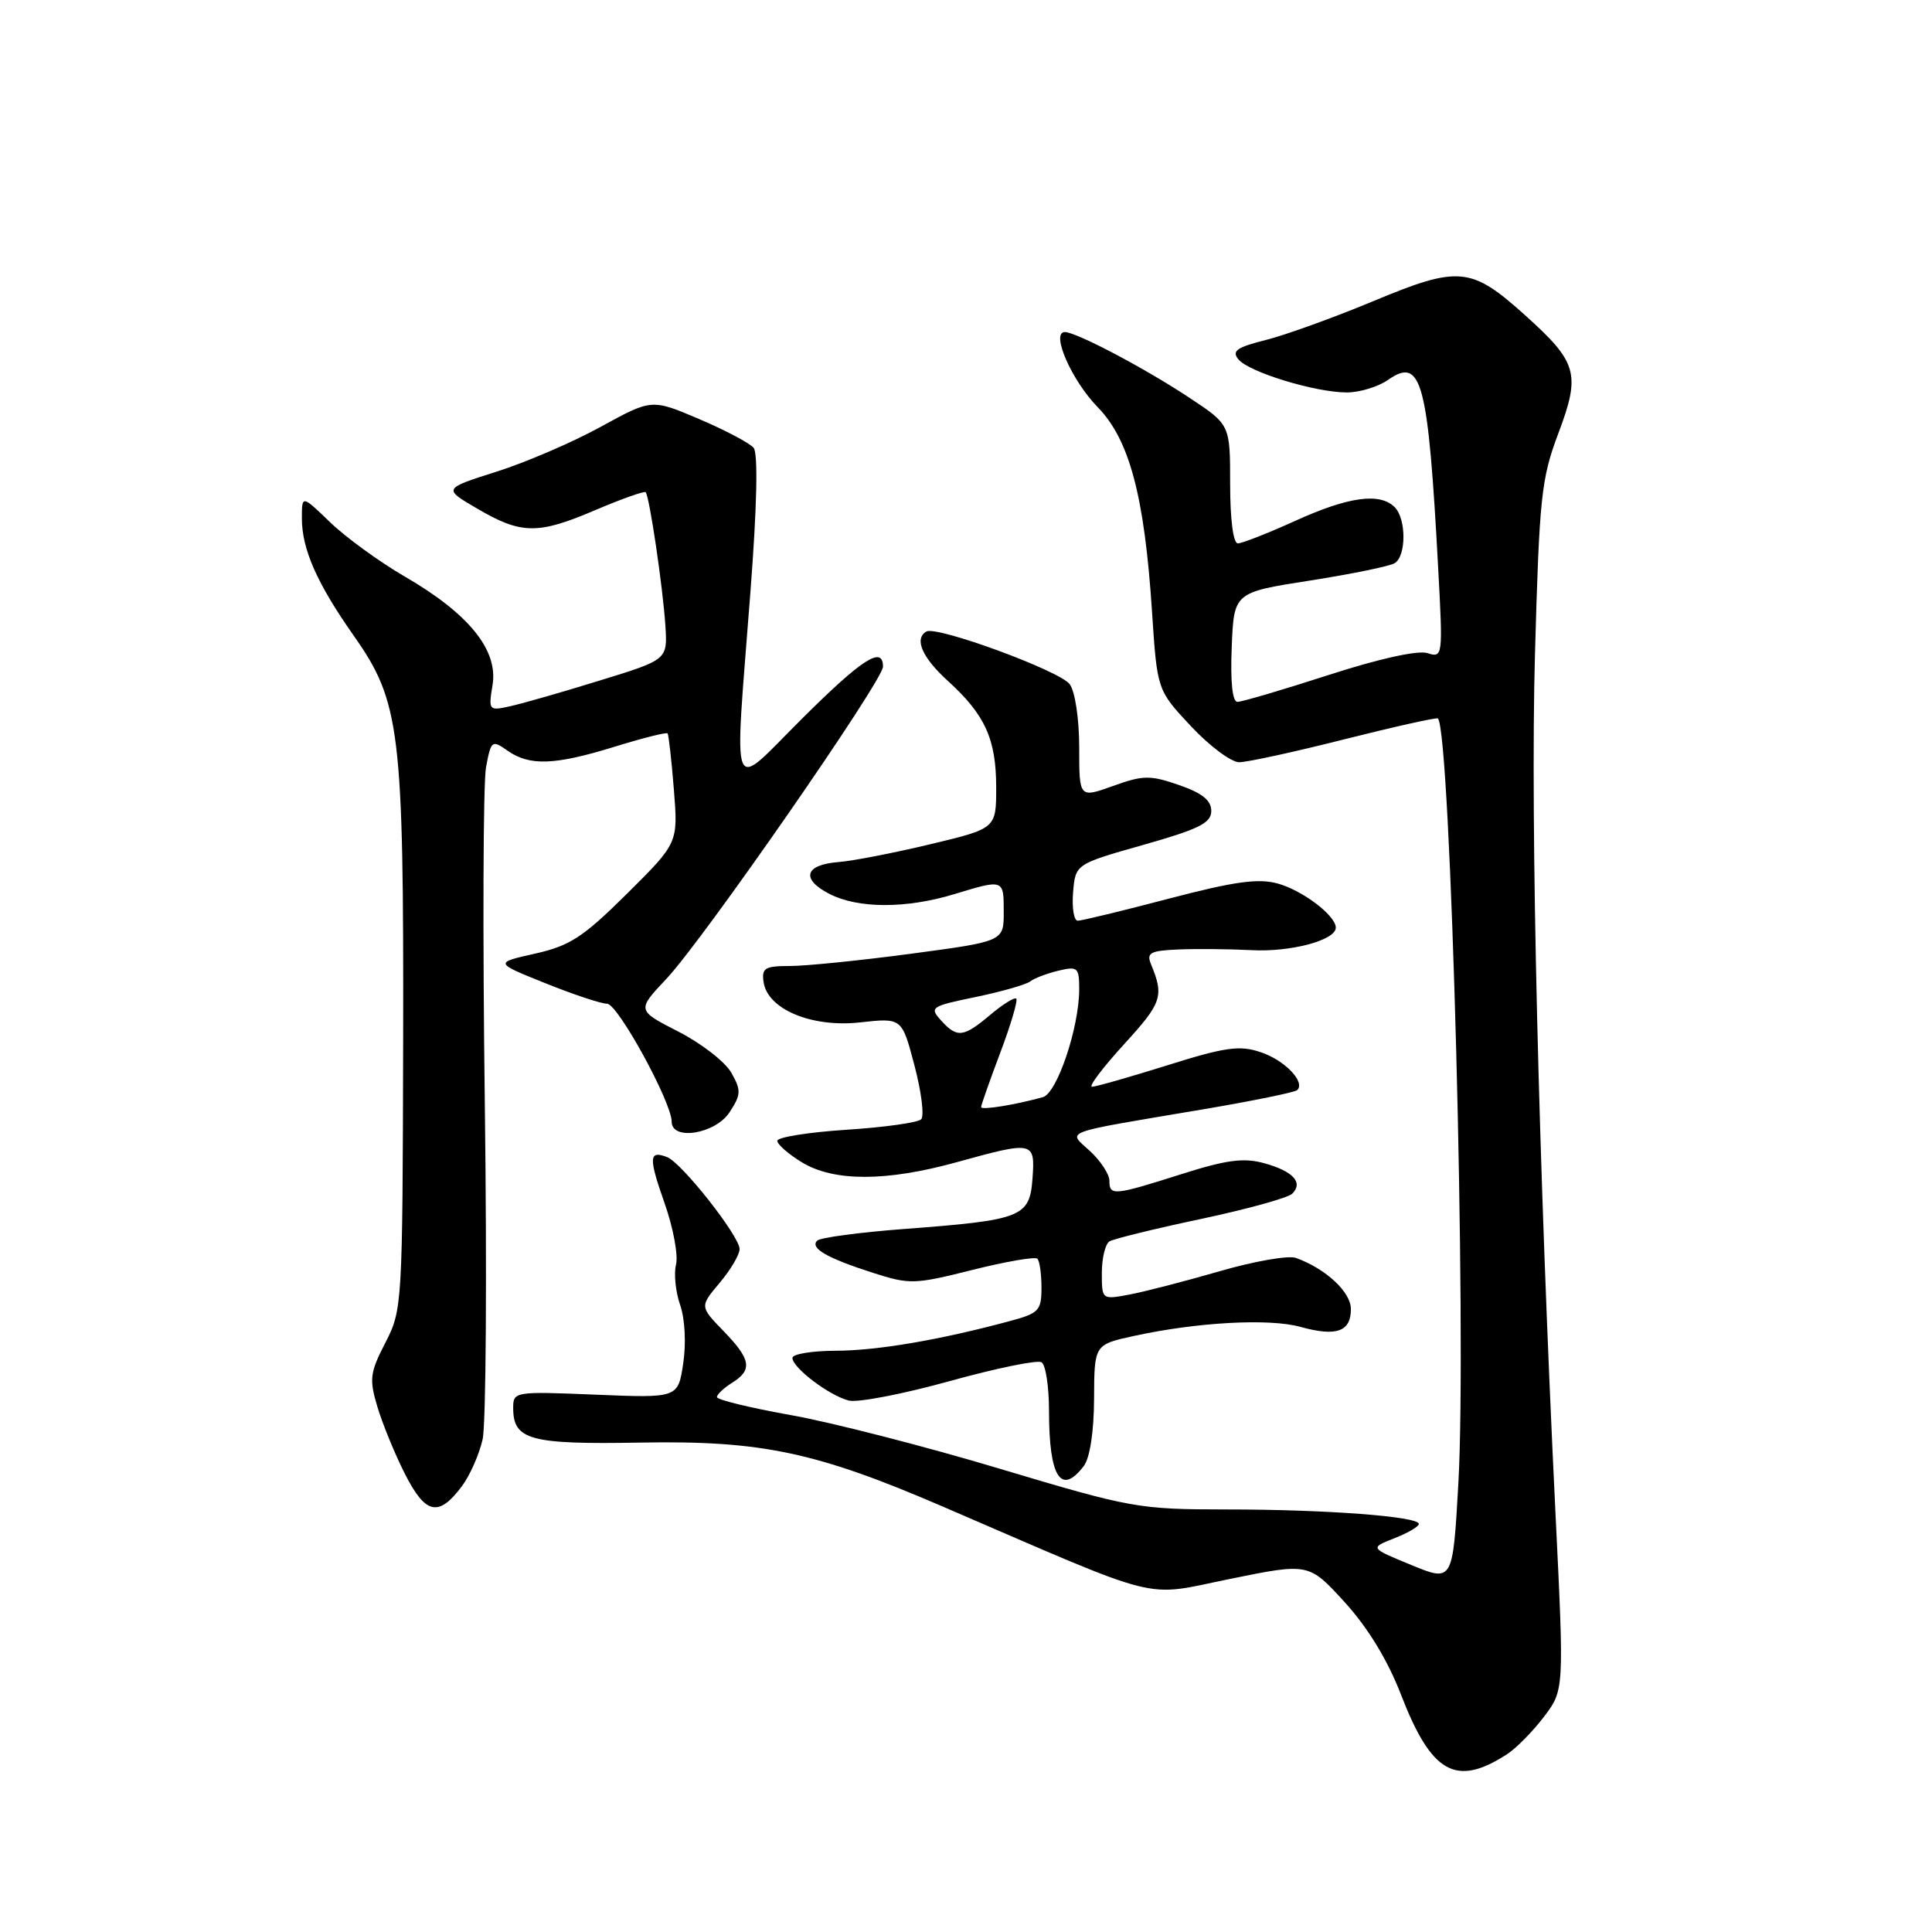 <?xml version="1.0" encoding="UTF-8" standalone="no"?>
<!DOCTYPE svg PUBLIC "-//W3C//DTD SVG 1.1//EN" "http://www.w3.org/Graphics/SVG/1.1/DTD/svg11.dtd" >
<svg xmlns="http://www.w3.org/2000/svg" xmlns:xlink="http://www.w3.org/1999/xlink" version="1.1" viewBox="0 0 256 256">
 <g >
 <path fill="currentColor"
d=" M 199.68 232.45 C 200.88 231.68 203.08 229.45 204.56 227.51 C 207.26 223.97 207.26 223.97 206.12 200.74 C 203.86 154.38 202.77 109.02 203.39 86.75 C 203.97 65.90 204.22 63.45 206.47 57.47 C 209.47 49.52 209.05 48.03 202.06 41.75 C 194.93 35.33 193.29 35.18 181.98 39.90 C 176.77 42.07 170.35 44.39 167.73 45.05 C 163.86 46.02 163.18 46.51 164.10 47.62 C 165.51 49.32 174.29 52.00 178.46 52.00 C 180.16 52.00 182.62 51.25 183.92 50.34 C 188.38 47.22 189.23 50.42 190.57 75.35 C 191.20 87.03 191.18 87.19 189.13 86.54 C 187.87 86.14 182.72 87.28 176.05 89.44 C 169.99 91.40 164.56 93.00 163.97 93.00 C 163.30 93.00 163.02 90.38 163.21 85.75 C 163.50 78.50 163.50 78.50 173.56 76.93 C 179.09 76.06 184.15 75.03 184.81 74.62 C 186.35 73.66 186.35 68.75 184.80 67.20 C 182.84 65.24 178.69 65.81 171.66 69.00 C 168.02 70.65 164.58 72.00 164.02 72.00 C 163.41 72.00 163.00 68.83 163.00 64.14 C 163.00 56.28 163.00 56.28 157.67 52.75 C 151.81 48.85 142.61 44.00 141.10 44.00 C 139.19 44.00 141.99 50.41 145.44 53.94 C 149.66 58.26 151.65 65.74 152.65 81.06 C 153.33 91.44 153.33 91.44 157.80 96.22 C 160.26 98.85 163.14 101.00 164.20 101.00 C 165.25 101.00 171.55 99.63 178.18 97.95 C 184.81 96.28 190.37 95.04 190.53 95.20 C 192.24 96.95 194.37 176.62 193.24 196.57 C 192.50 209.63 192.50 209.63 187.00 207.37 C 181.50 205.11 181.50 205.11 184.75 203.83 C 186.54 203.13 188.00 202.28 188.00 201.93 C 188.00 200.94 175.73 200.01 162.49 200.01 C 150.86 200.00 149.89 199.83 132.49 194.62 C 122.59 191.65 110.11 188.45 104.75 187.50 C 99.39 186.54 95.00 185.48 95.00 185.12 C 95.00 184.77 95.90 183.92 97.00 183.23 C 99.75 181.52 99.52 180.13 95.86 176.36 C 92.72 173.12 92.72 173.12 95.36 169.98 C 96.81 168.26 98.00 166.25 98.00 165.51 C 98.00 163.80 90.33 154.06 88.39 153.32 C 85.97 152.39 85.92 153.35 88.08 159.49 C 89.21 162.70 89.88 166.33 89.58 167.55 C 89.27 168.77 89.52 171.18 90.12 172.91 C 90.76 174.74 90.93 177.99 90.53 180.66 C 89.84 185.25 89.84 185.25 78.92 184.80 C 68.20 184.36 68.00 184.39 68.00 186.55 C 68.00 190.81 70.20 191.41 84.84 191.15 C 100.91 190.86 108.17 192.40 125.00 199.66 C 154.65 212.45 151.25 211.60 162.96 209.22 C 173.42 207.09 173.42 207.09 178.17 212.29 C 181.25 215.67 183.86 219.96 185.62 224.50 C 189.67 235.00 192.91 236.83 199.68 232.45 Z  M 61.21 196.92 C 62.27 195.51 63.50 192.71 63.95 190.72 C 64.40 188.73 64.53 168.71 64.24 146.23 C 63.95 123.76 64.02 103.71 64.40 101.67 C 65.07 98.09 65.18 98.01 67.27 99.48 C 70.19 101.52 73.51 101.40 81.49 98.93 C 85.18 97.79 88.31 97.00 88.46 97.18 C 88.60 97.36 88.98 100.69 89.29 104.60 C 89.86 111.69 89.86 111.69 83.08 118.42 C 77.27 124.18 75.53 125.32 70.90 126.36 C 65.50 127.57 65.50 127.57 72.26 130.28 C 75.98 131.78 79.66 133.00 80.44 133.00 C 81.86 133.00 89.00 146.05 89.00 148.63 C 89.00 151.20 94.78 150.26 96.67 147.38 C 98.20 145.04 98.23 144.49 96.91 142.15 C 96.10 140.71 92.95 138.26 89.90 136.70 C 84.37 133.87 84.37 133.87 88.31 129.69 C 93.16 124.55 117.00 90.19 117.00 88.34 C 117.00 85.52 114.26 87.28 106.27 95.23 C 96.56 104.89 97.28 106.67 99.43 78.50 C 100.31 67.09 100.46 60.08 99.86 59.34 C 99.34 58.71 96.08 56.99 92.63 55.52 C 86.35 52.85 86.35 52.85 79.61 56.55 C 75.90 58.59 69.68 61.27 65.79 62.50 C 58.71 64.75 58.71 64.75 63.19 67.37 C 69.07 70.82 71.26 70.85 78.86 67.60 C 82.36 66.11 85.37 65.04 85.55 65.22 C 86.05 65.72 87.84 77.84 88.17 82.95 C 88.45 87.41 88.45 87.41 79.48 90.17 C 74.54 91.70 69.20 93.23 67.60 93.58 C 64.76 94.21 64.71 94.15 65.27 90.74 C 66.01 86.13 62.13 81.33 53.69 76.43 C 50.28 74.45 45.81 71.20 43.75 69.21 C 40.00 65.59 40.00 65.59 40.00 68.67 C 40.00 72.77 42.00 77.30 46.87 84.23 C 53.04 92.99 53.50 96.79 53.42 138.00 C 53.34 172.92 53.31 173.57 51.06 177.92 C 49.01 181.90 48.91 182.75 50.01 186.42 C 50.68 188.66 52.32 192.67 53.66 195.31 C 56.38 200.68 58.13 201.06 61.21 196.92 Z  M 143.61 194.25 C 144.42 193.18 144.95 189.70 144.97 185.33 C 145.00 178.17 145.00 178.17 150.25 177.02 C 158.64 175.19 168.19 174.67 172.32 175.82 C 177.08 177.14 179.00 176.46 179.00 173.46 C 179.00 171.20 175.68 168.11 171.71 166.68 C 170.73 166.32 166.17 167.12 161.59 168.45 C 157.00 169.78 151.62 171.17 149.63 171.54 C 146.01 172.22 146.00 172.21 146.00 168.67 C 146.00 166.72 146.45 164.84 147.01 164.49 C 147.57 164.15 153.02 162.81 159.13 161.52 C 165.24 160.22 170.68 158.72 171.23 158.17 C 172.72 156.68 171.34 155.19 167.51 154.13 C 164.79 153.38 162.52 153.68 156.51 155.59 C 147.57 158.43 147.00 158.48 147.00 156.45 C 147.00 155.60 145.85 153.84 144.45 152.54 C 141.46 149.77 140.19 150.24 159.43 146.99 C 165.99 145.88 171.60 144.73 171.90 144.44 C 172.99 143.34 170.20 140.46 167.02 139.41 C 164.25 138.48 162.33 138.75 154.67 141.16 C 149.68 142.72 145.19 144.00 144.70 144.00 C 144.20 144.00 146.13 141.45 148.97 138.34 C 153.98 132.86 154.26 132.01 152.51 127.75 C 151.89 126.25 152.42 125.97 156.14 125.81 C 158.54 125.71 162.89 125.75 165.82 125.90 C 171.03 126.18 177.00 124.58 177.00 122.92 C 177.00 121.32 172.60 117.98 169.30 117.07 C 166.72 116.36 163.55 116.80 154.86 119.08 C 148.74 120.69 143.31 122.00 142.81 122.00 C 142.30 122.00 142.02 120.31 142.19 118.25 C 142.50 114.50 142.50 114.50 151.50 111.95 C 158.88 109.86 160.50 109.05 160.50 107.45 C 160.50 106.05 159.29 105.08 156.22 104.02 C 152.39 102.69 151.46 102.71 147.47 104.15 C 143.00 105.75 143.00 105.75 143.00 99.07 C 143.00 95.26 142.46 91.64 141.74 90.66 C 140.45 88.89 124.11 82.89 122.75 83.68 C 121.10 84.64 122.18 87.12 125.60 90.23 C 130.53 94.70 132.00 97.95 132.00 104.34 C 132.00 109.78 132.00 109.78 123.25 111.87 C 118.44 113.02 112.96 114.09 111.08 114.23 C 106.63 114.58 106.09 116.48 109.89 118.44 C 113.67 120.40 120.05 120.42 126.41 118.49 C 133.03 116.48 133.00 116.47 133.00 120.86 C 133.00 124.73 133.00 124.73 120.75 126.37 C 114.01 127.27 106.78 128.00 104.68 128.00 C 101.35 128.00 100.90 128.27 101.18 130.14 C 101.72 133.75 107.57 136.19 114.00 135.47 C 119.51 134.86 119.51 134.86 121.17 141.18 C 122.09 144.66 122.49 147.86 122.06 148.31 C 121.64 148.75 117.17 149.38 112.14 149.70 C 107.11 150.03 103.00 150.69 103.00 151.16 C 103.00 151.64 104.46 152.92 106.25 154.01 C 110.48 156.59 117.43 156.58 126.76 154.00 C 136.99 151.17 137.17 151.21 136.81 156.18 C 136.43 161.28 135.44 161.67 119.75 162.85 C 113.84 163.30 108.68 163.99 108.28 164.39 C 107.29 165.38 109.57 166.70 115.65 168.65 C 120.54 170.22 121.18 170.20 128.85 168.27 C 133.29 167.16 137.16 166.49 137.46 166.79 C 137.76 167.09 138.00 168.82 138.00 170.63 C 138.00 173.66 137.66 174.02 133.77 175.06 C 124.52 177.55 116.22 178.97 110.75 178.98 C 107.59 178.99 105.00 179.42 105.00 179.93 C 105.00 181.23 109.90 184.94 112.47 185.58 C 113.64 185.88 119.65 184.72 125.82 183.01 C 131.98 181.30 137.47 180.17 138.01 180.51 C 138.56 180.84 139.00 183.75 139.00 186.98 C 139.00 195.73 140.59 198.23 143.61 194.25 Z  M 130.00 146.70 C 130.00 146.45 131.14 143.20 132.54 139.49 C 133.94 135.78 134.89 132.56 134.66 132.33 C 134.44 132.10 132.89 133.06 131.23 134.46 C 127.64 137.48 126.83 137.57 124.68 135.20 C 123.13 133.48 123.36 133.33 129.27 132.11 C 132.70 131.40 135.95 130.47 136.50 130.05 C 137.05 129.62 138.74 128.98 140.25 128.62 C 142.80 128.01 143.00 128.19 143.00 131.08 C 143.00 136.14 140.07 144.85 138.19 145.38 C 134.52 146.40 130.00 147.13 130.00 146.70 Z "/>
</g>
</svg>